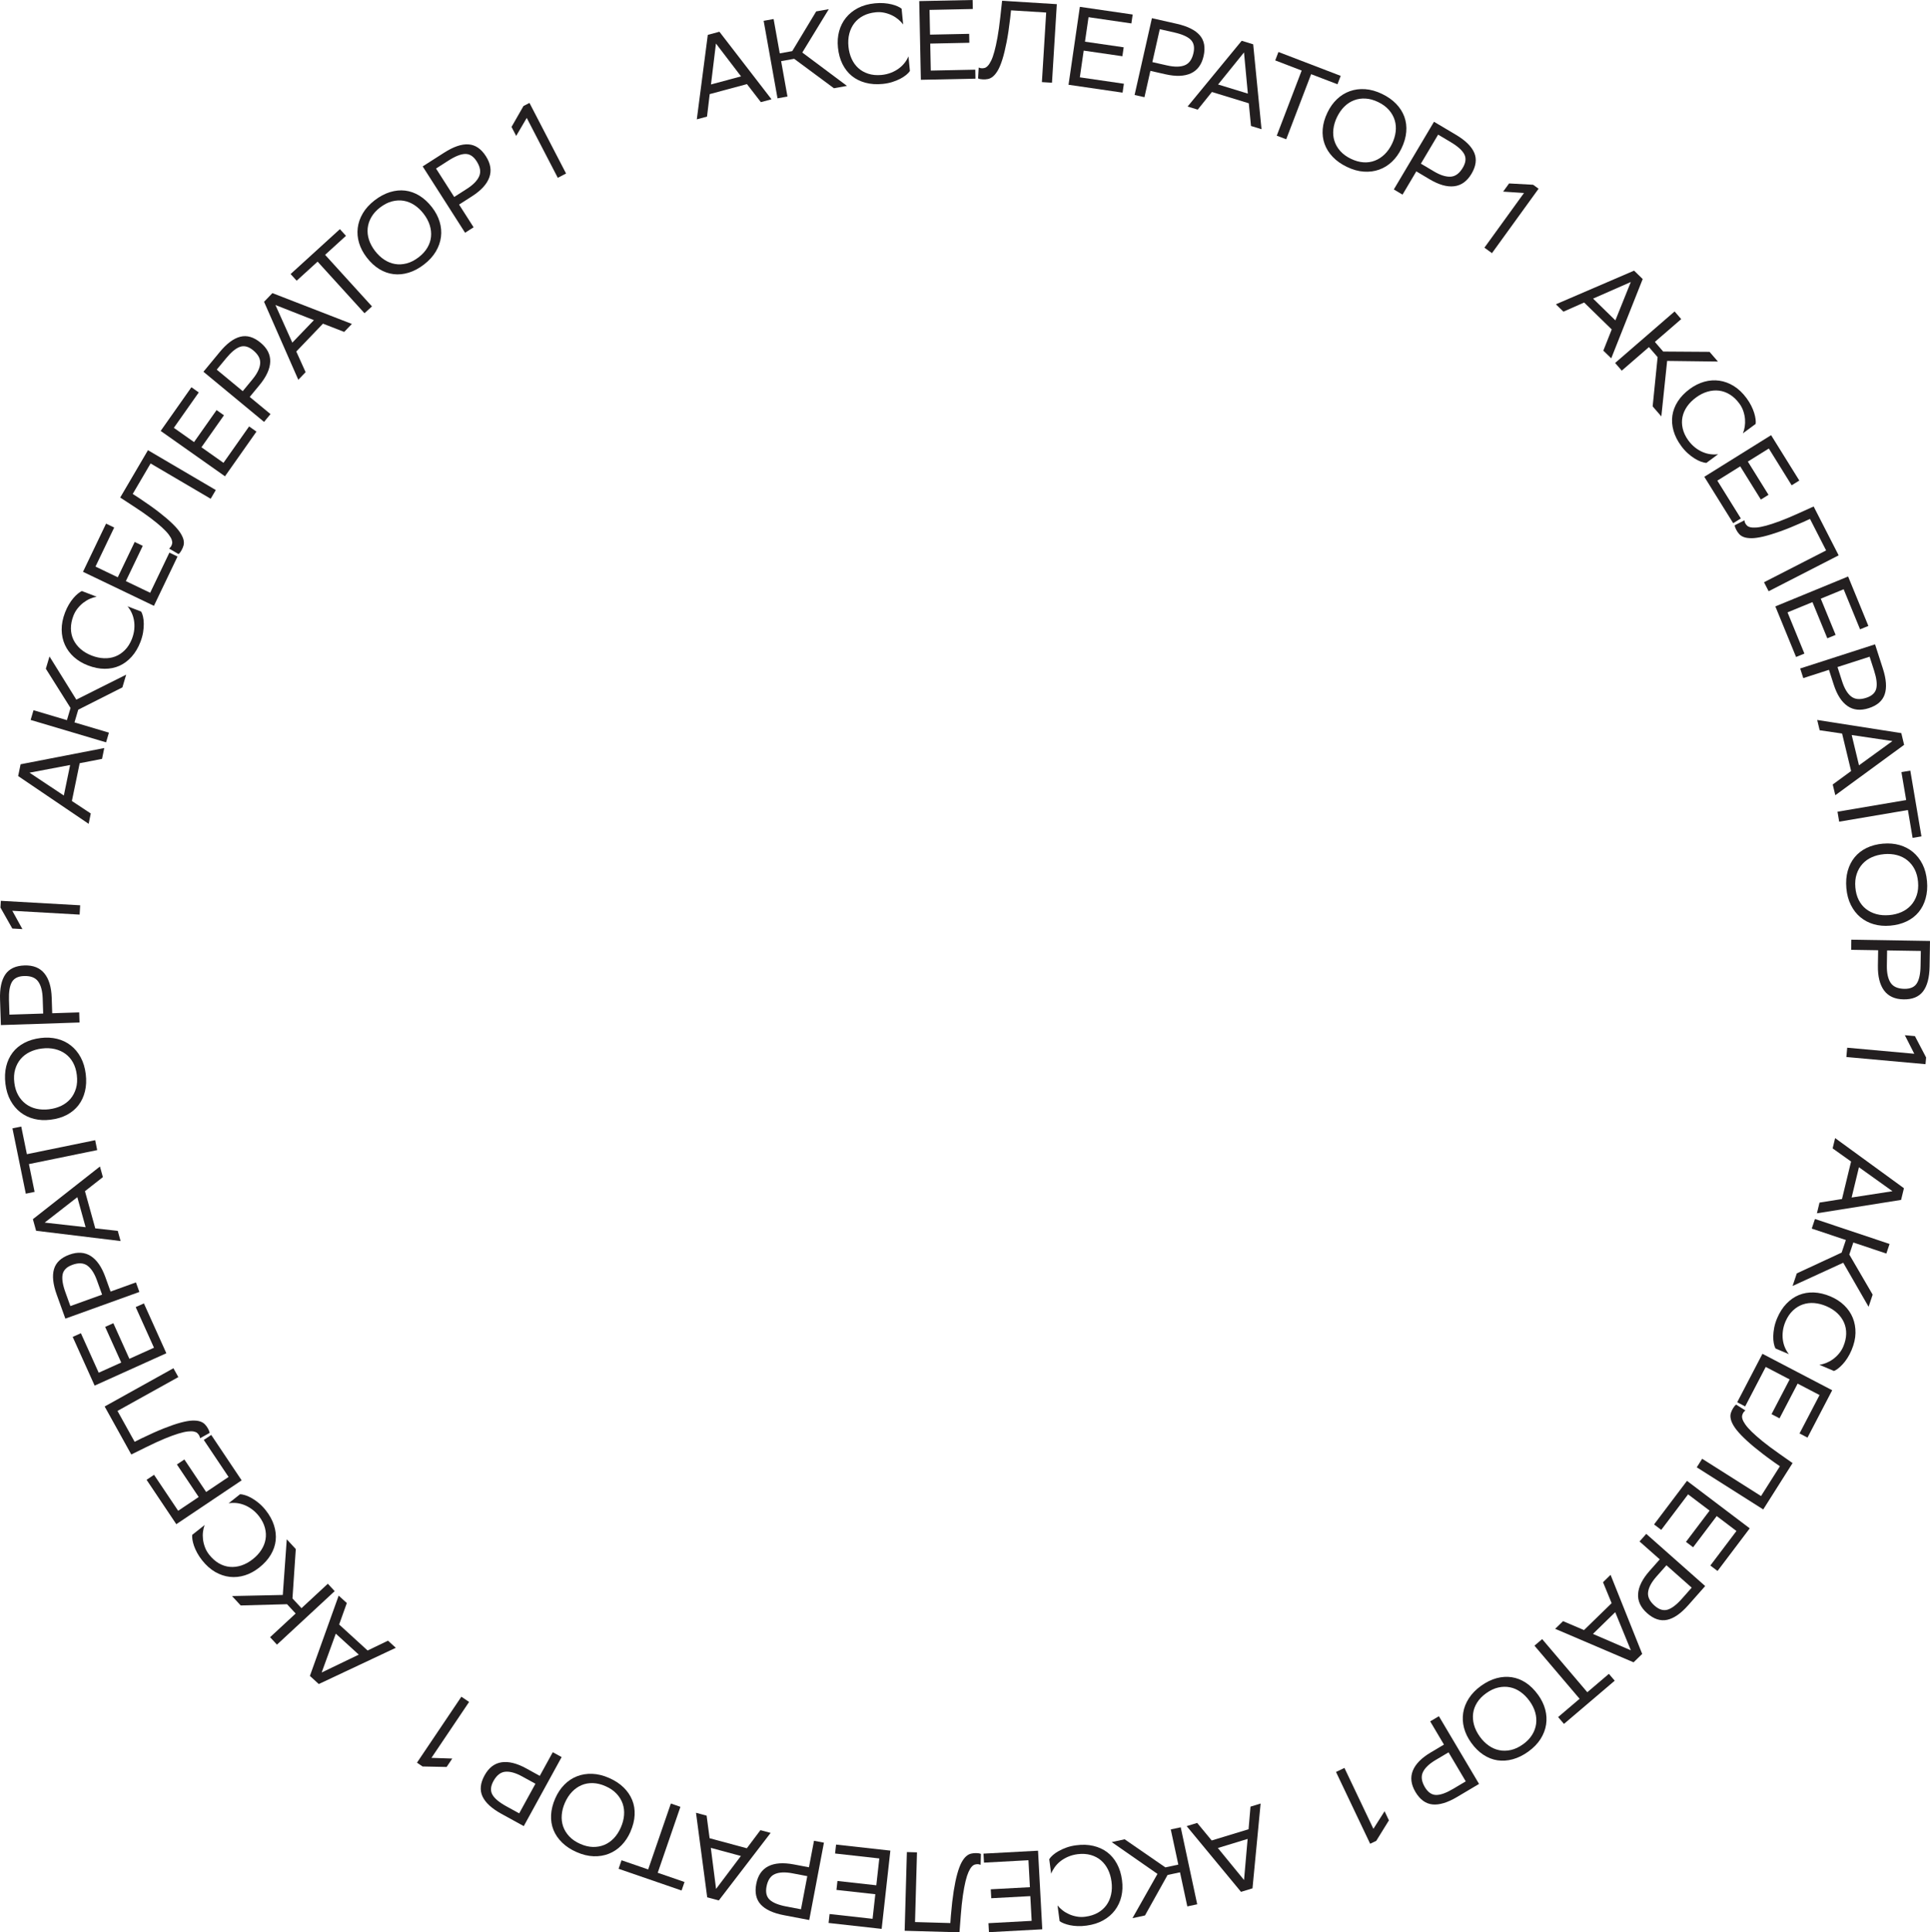 <svg width="1041" height="1042" viewBox="0 0 1041 1042" fill="none" xmlns="http://www.w3.org/2000/svg">
<path d="M416.14 53.546L410.398 55.079L402.888 45.357L382.799 50.749L381.351 62.88L375.845 64.363L381.772 18.804L388.036 17.119L416.123 53.529L416.14 53.546ZM399.705 41.196L386.167 23.471L383.49 45.543L399.705 41.196Z" fill="#231F20"/>
<path d="M424.744 52.064L419.373 53.025L411.897 11.223L417.268 10.262L420.585 28.779L427.321 27.566L440.236 6.151L447.038 4.938L432.743 28.324L456.839 46.319L449.8 47.582L428.365 31.711L421.326 32.974L424.744 52.081V52.064Z" fill="#231F20"/>
<path d="M490.818 38.247C490.363 38.938 489.673 39.663 488.781 40.404C487.871 41.145 486.794 41.836 485.548 42.493C484.285 43.15 482.87 43.723 481.271 44.229C479.671 44.734 477.953 45.071 476.101 45.256C472.717 45.593 469.618 45.374 466.806 44.616C463.994 43.858 461.536 42.645 459.465 40.96C457.394 39.275 455.71 37.135 454.413 34.541C453.117 31.946 452.308 28.98 451.972 25.644C451.652 22.51 451.871 19.562 452.612 16.832C453.352 14.103 454.582 11.677 456.299 9.554C458.017 7.431 460.172 5.695 462.782 4.33C465.392 2.983 468.423 2.123 471.875 1.786C473.609 1.618 475.226 1.584 476.741 1.702C478.257 1.82 479.621 2.022 480.85 2.325C482.079 2.629 483.157 2.983 484.1 3.404C485.026 3.825 485.767 4.246 486.305 4.684L487.147 13.193C486.44 12.249 485.581 11.356 484.571 10.497C483.544 9.638 482.399 8.897 481.119 8.273C479.839 7.65 478.459 7.178 476.96 6.858C475.461 6.538 473.929 6.453 472.363 6.622C469.837 6.875 467.581 7.498 465.645 8.509C463.691 9.52 462.092 10.834 460.829 12.469C459.566 14.103 458.657 15.99 458.101 18.13C457.545 20.286 457.394 22.628 457.646 25.156C457.882 27.531 458.438 29.705 459.33 31.659C460.223 33.631 461.401 35.299 462.9 36.663C464.398 38.045 466.2 39.073 468.288 39.747C470.393 40.438 472.75 40.657 475.36 40.438C477.297 40.252 479.048 39.831 480.631 39.208C482.214 38.584 483.611 37.809 484.84 36.899C486.07 35.989 487.114 34.962 487.972 33.85C488.831 32.738 489.522 31.575 490.01 30.379L490.784 38.23L490.818 38.247Z" fill="#231F20"/>
<path d="M522.845 23.066L501.747 23.504L502.05 38.062L526.045 37.573L526.146 42.425L496.695 43.032L495.819 0.59L524.613 0L524.714 4.852L501.376 5.341L501.646 18.685L522.744 18.247L522.845 23.1V23.066Z" fill="#231F20"/>
<path d="M564.318 6.756L545.324 5.577L544.887 9.688C544.297 14.793 543.641 19.174 542.917 22.813C542.192 26.453 541.468 29.519 540.677 31.996C539.902 34.473 539.094 36.444 538.252 37.893C537.41 39.342 536.552 40.437 535.642 41.195C534.75 41.954 533.824 42.425 532.881 42.611C531.938 42.796 530.995 42.864 530.069 42.796C529.547 42.762 529.109 42.712 528.738 42.661C528.385 42.594 527.981 42.476 527.543 42.291L527.897 36.41C528.216 36.545 528.503 36.646 528.755 36.714C529.008 36.764 529.26 36.798 529.513 36.815C530.001 36.848 530.523 36.781 531.079 36.646C531.635 36.495 532.207 36.124 532.797 35.501C533.386 34.894 533.975 33.967 534.581 32.754C535.188 31.541 535.777 29.907 536.333 27.851C536.905 25.796 537.461 23.251 538.016 20.202C538.572 17.152 539.077 13.479 539.549 9.183L540.509 0.421L570.026 2.241L567.417 44.616L561.978 44.279L564.285 6.74L564.318 6.756Z" fill="#231F20"/>
<path d="M605.404 30.329L584.524 27.296L582.436 41.702L606.196 45.156L605.488 49.958L576.341 45.712L582.453 3.691L610.944 7.835L610.237 12.637L587.134 9.268L585.215 22.477L606.095 25.51L605.387 30.312L605.404 30.329Z" fill="#231F20"/>
<path d="M620.492 38.214L617.292 52.417L611.971 51.221L621.317 9.807L634.737 12.839C640.563 14.154 644.706 16.226 647.13 19.023C649.555 21.837 650.245 25.56 649.201 30.21C648.174 34.793 645.901 37.894 642.382 39.528C638.863 41.162 634.266 41.331 628.591 40.05L620.492 38.214ZM625.56 15.737L621.553 33.496L629.483 35.282C633.424 36.175 636.589 36.158 638.98 35.215C641.372 34.271 642.954 32.081 643.729 28.61C644.436 25.493 643.931 23.1 642.247 21.432C640.563 19.764 637.583 18.45 633.323 17.49L625.577 15.737H625.56Z" fill="#231F20"/>
<path d="M680.437 69.67L674.762 67.934L673.567 55.702L653.68 49.603L646.019 59.122L640.563 57.454L669.744 21.987L675.941 23.891L680.437 69.67ZM673.062 50.479L670.99 28.272L657.014 45.559L673.062 50.479Z" fill="#231F20"/>
<path d="M721.405 45.442L707.194 40L693.757 75.113L688.655 73.159L702.092 38.046L687.829 32.57L689.564 28.038L723.14 40.91L721.405 45.442Z" fill="#231F20"/>
<path d="M716 60.674C717.364 57.826 719.064 55.434 721.135 53.479C723.19 51.525 725.497 50.093 728.073 49.166C730.649 48.256 733.394 47.886 736.324 48.088C739.254 48.29 742.285 49.132 745.417 50.632C748.481 52.098 751.024 53.901 753.061 56.007C755.099 58.113 756.564 60.455 757.49 62.982C758.399 65.51 758.753 68.222 758.5 71.103C758.264 73.984 757.406 76.95 755.957 79.983C754.594 82.83 752.876 85.223 750.822 87.177C748.767 89.132 746.461 90.564 743.884 91.474C741.308 92.4 738.546 92.754 735.6 92.552C732.653 92.35 729.622 91.507 726.524 90.008C723.425 88.525 720.866 86.722 718.862 84.616C716.842 82.51 715.377 80.185 714.467 77.657C713.558 75.13 713.204 72.434 713.44 69.57C713.676 66.706 714.518 63.74 716 60.674ZM721.119 63.201C720.091 65.358 719.452 67.514 719.199 69.671C718.946 71.845 719.115 73.9 719.721 75.871C720.327 77.843 721.354 79.679 722.836 81.364C724.318 83.049 726.271 84.498 728.713 85.661C731.003 86.756 733.242 87.379 735.414 87.531C737.587 87.683 739.624 87.379 741.561 86.638C743.48 85.897 745.231 84.768 746.831 83.218C748.431 81.668 749.778 79.747 750.872 77.455C751.899 75.299 752.539 73.142 752.792 70.985C753.044 68.829 752.876 66.756 752.27 64.785C751.664 62.814 750.636 60.977 749.155 59.292C747.673 57.607 745.72 56.158 743.278 54.996C740.988 53.901 738.748 53.277 736.56 53.159C734.387 53.025 732.316 53.328 730.38 54.069C728.443 54.794 726.692 55.922 725.126 57.473C723.56 59.006 722.23 60.927 721.119 63.218V63.201Z" fill="#231F20"/>
<path d="M763.922 92.434L756.496 104.953L751.799 102.156L773.47 65.661L785.307 72.687C790.443 75.737 793.743 78.989 795.191 82.409C796.639 85.829 796.134 89.587 793.71 93.698C791.318 97.725 788.187 99.982 784.347 100.437C780.491 100.892 776.08 99.645 771.079 96.663L763.939 92.417L763.922 92.434ZM775.692 72.62L766.397 88.255L773.385 92.4C776.854 94.473 779.868 95.416 782.428 95.281C784.987 95.13 787.176 93.529 788.995 90.463C790.628 87.716 790.898 85.29 789.803 83.184C788.708 81.078 786.284 78.904 782.529 76.663L775.709 72.603L775.692 72.62Z" fill="#231F20"/>
<path d="M821.982 104.075L810.767 103.334L813.966 98.919L826.932 99.627L829.879 101.767L804.739 136.509L800.664 133.561L821.982 104.109V104.075Z" fill="#231F20"/>
<path d="M869.062 193.223L864.802 189.078L869.332 177.654L854.446 163.131L843.282 168.068L839.208 164.091L881.388 145.945L886.035 150.477L869.062 193.24V193.223ZM871.302 172.768L879.62 152.078L859.279 161.025L871.302 172.768Z" fill="#231F20"/>
<path d="M874.737 199.862L871.167 195.734L903.244 167.95L906.814 172.078L892.602 184.378L897.081 189.568L922.087 189.736L926.616 194.959L899.22 194.622L896.088 224.546L891.407 219.137L894.084 192.583L889.403 187.175L874.737 199.879V199.862Z" fill="#231F20"/>
<path d="M920.403 249.633C919.577 249.599 918.601 249.38 917.506 248.976C916.412 248.572 915.267 248.016 914.055 247.257C912.859 246.516 911.63 245.589 910.384 244.477C909.138 243.365 907.959 242.051 906.864 240.568C904.844 237.839 903.446 235.059 902.655 232.262C901.863 229.465 901.661 226.719 902.049 224.073C902.436 221.428 903.413 218.884 904.979 216.441C906.544 213.998 908.683 211.791 911.377 209.786C913.92 207.915 916.547 206.601 919.274 205.843C922.002 205.085 924.713 204.899 927.424 205.287C930.118 205.674 932.728 206.652 935.22 208.202C937.713 209.752 940.003 211.925 942.057 214.722C943.084 216.121 943.943 217.502 944.616 218.867C945.29 220.232 945.812 221.512 946.182 222.726C946.553 223.939 946.789 225.051 946.923 226.062C947.041 227.073 947.058 227.932 946.957 228.606L940.087 233.677C940.541 232.582 940.878 231.386 941.08 230.072C941.282 228.757 941.333 227.393 941.215 225.977C941.097 224.562 940.794 223.13 940.306 221.681C939.817 220.232 939.11 218.867 938.167 217.603C936.652 215.548 934.968 213.947 933.099 212.785C931.23 211.622 929.276 210.914 927.239 210.662C925.202 210.409 923.114 210.594 920.975 211.218C918.837 211.841 916.749 212.903 914.711 214.419C912.792 215.834 911.209 217.435 909.98 219.187C908.75 220.956 907.925 222.827 907.504 224.815C907.083 226.803 907.117 228.875 907.605 231.032C908.094 233.189 909.087 235.328 910.619 237.468C911.764 239.035 913.027 240.333 914.358 241.377C915.705 242.422 917.085 243.231 918.5 243.82C919.914 244.41 921.329 244.798 922.726 244.949C924.124 245.118 925.471 245.118 926.734 244.932L920.386 249.616L920.403 249.633Z" fill="#231F20"/>
<path d="M949.786 269.414L938.639 251.486L926.296 259.186L938.975 279.573L934.85 282.135L919.274 257.114L955.292 234.671L970.514 259.136L966.388 261.697L954.063 241.866L942.747 248.909L953.894 266.836L949.769 269.397L949.786 269.414Z" fill="#231F20"/>
<path d="M984.945 296.777L976.273 279.827L972.518 281.545C967.82 283.635 963.728 285.303 960.226 286.549C956.723 287.796 953.709 288.706 951.183 289.313C948.641 289.902 946.553 290.206 944.869 290.222C943.202 290.222 941.804 290.054 940.71 289.666C939.598 289.279 938.74 288.723 938.1 288.015C937.46 287.291 936.921 286.533 936.5 285.69C936.264 285.218 936.079 284.814 935.944 284.477C935.81 284.14 935.726 283.736 935.658 283.264L940.895 280.585C940.929 280.922 940.996 281.225 941.08 281.478C941.164 281.731 941.265 281.967 941.366 282.186C941.585 282.624 941.905 283.028 942.309 283.432C942.714 283.837 943.336 284.14 944.162 284.325C944.987 284.511 946.081 284.561 947.428 284.46C948.775 284.359 950.493 284.022 952.547 283.483C954.602 282.927 957.077 282.118 959.973 281.04C962.869 279.962 966.287 278.529 970.228 276.743L978.243 273.121L991.73 299.473L953.962 318.832L951.47 313.979L984.928 296.844L984.945 296.777Z" fill="#231F20"/>
<path d="M985.618 344.222L977.603 324.694L964.149 330.22L973.259 352.444L968.763 354.28L957.582 327.002L996.833 310.878L1007.76 337.533L1003.28 339.369L994.425 317.769L982.082 322.84L990.097 342.368L985.618 344.205V344.222Z" fill="#231F20"/>
<path d="M986.494 361.207L972.652 365.672L970.985 360.482L1011.36 347.458L1015.59 360.567C1017.43 366.262 1017.75 370.878 1016.57 374.4C1015.39 377.921 1012.53 380.415 1008 381.88C1003.53 383.313 999.712 382.942 996.512 380.735C993.313 378.527 990.838 374.669 989.053 369.126L986.51 361.224L986.494 361.207ZM1008.42 354.13L991.107 359.707L993.599 367.441C994.845 371.283 996.462 374.012 998.483 375.579C1000.5 377.163 1003.2 377.399 1006.58 376.303C1009.61 375.326 1011.43 373.675 1012 371.367C1012.58 369.058 1012.19 365.823 1010.86 361.662L1008.42 354.097V354.13Z" fill="#231F20"/>
<path d="M989.929 428.821L988.531 423.042L998.449 415.78L993.583 395.562L981.493 393.792L980.163 388.249L1025.53 395.343L1027.04 401.661L989.929 428.821ZM1002.69 412.714L1020.74 399.622L998.769 396.37L1002.71 412.714H1002.69Z" fill="#231F20"/>
<path d="M1031.62 451.82L1029.08 436.808L992.017 443.092L991.108 437.717L1028.15 431.433L1025.59 416.37L1030.38 415.561L1036.39 451.028L1031.6 451.837L1031.62 451.82Z" fill="#231F20"/>
<path d="M1015.78 454.936C1018.91 454.667 1021.85 454.919 1024.57 455.694C1027.29 456.469 1029.7 457.733 1031.81 459.468C1033.91 461.221 1035.61 463.394 1036.94 466.023C1038.27 468.651 1039.08 471.684 1039.38 475.155C1039.69 478.541 1039.43 481.642 1038.64 484.472C1037.85 487.303 1036.61 489.746 1034.9 491.835C1033.2 493.908 1031.05 495.576 1028.44 496.839C1025.83 498.103 1022.85 498.878 1019.51 499.164C1016.37 499.434 1013.44 499.181 1010.71 498.406C1007.98 497.631 1005.57 496.367 1003.47 494.632C1001.36 492.88 999.662 490.689 998.331 488.044C997.001 485.399 996.193 482.366 995.89 478.946C995.587 475.525 995.839 472.408 996.631 469.595C997.422 466.781 998.668 464.338 1000.37 462.265C1002.07 460.193 1004.22 458.525 1006.8 457.261C1009.39 455.998 1012.37 455.223 1015.76 454.919L1015.78 454.936ZM1016.21 460.614C1013.84 460.816 1011.65 461.372 1009.66 462.249C1007.68 463.125 1005.98 464.338 1004.6 465.854C1003.21 467.371 1002.15 469.207 1001.45 471.33C1000.74 473.453 1000.5 475.879 1000.74 478.575C1000.96 481.119 1001.56 483.36 1002.54 485.298C1003.52 487.235 1004.81 488.853 1006.43 490.133C1008.05 491.414 1009.92 492.341 1012.05 492.93C1014.19 493.52 1016.53 493.689 1019.08 493.47C1021.45 493.267 1023.64 492.711 1025.63 491.835C1027.61 490.942 1029.31 489.746 1030.69 488.229C1032.08 486.713 1033.14 484.877 1033.84 482.754C1034.55 480.631 1034.79 478.204 1034.55 475.509C1034.33 472.964 1033.71 470.74 1032.72 468.786C1031.72 466.848 1030.41 465.231 1028.79 463.917C1027.18 462.619 1025.31 461.676 1023.18 461.12C1021.06 460.564 1018.74 460.378 1016.2 460.597L1016.21 460.614Z" fill="#231F20"/>
<path d="M1013.03 512.424L998.483 512.188L998.567 506.729L1041 507.42L1040.78 521.186C1040.68 527.167 1039.52 531.632 1037.26 534.597C1035.01 537.546 1031.5 538.995 1026.74 538.911C1022.06 538.843 1018.55 537.242 1016.23 534.125C1013.92 531.008 1012.81 526.544 1012.9 520.731L1013.03 512.424ZM1036.05 512.812L1017.86 512.525L1017.73 520.646C1017.66 524.69 1018.34 527.79 1019.73 529.93C1021.13 532.07 1023.61 533.182 1027.16 533.232C1030.36 533.283 1032.6 532.306 1033.88 530.301C1035.16 528.296 1035.85 525.111 1035.91 520.747L1036.05 512.795V512.812Z" fill="#231F20"/>
<path d="M1032.53 568.262L1027.43 558.237L1032.87 558.725L1038.9 570.233L1038.58 573.856L995.89 569.997L996.344 564.976L1032.55 568.245L1032.53 568.262Z" fill="#231F20"/>
<path d="M980.011 654.275L981.409 648.495L993.532 646.575L998.432 626.356L988.481 619.263L989.828 613.719L1026.94 640.745L1025.41 647.047L979.994 654.275H980.011ZM998.735 645.766L1020.76 642.362L1002.68 629.439L998.719 645.766H998.735Z" fill="#231F20"/>
<path d="M977.216 662.515L978.95 657.342L1019.19 670.804L1017.46 675.977L999.645 670.013L997.472 676.516L1010.07 698.133L1007.88 704.688L994.206 680.931L966.877 693.466L969.15 686.676L993.347 675.455L995.62 668.665L977.216 662.515Z" fill="#231F20"/>
<path d="M957.649 727.164C957.262 726.422 956.959 725.479 956.74 724.333C956.521 723.187 956.437 721.907 956.453 720.492C956.487 719.076 956.656 717.543 956.975 715.909C957.295 714.274 957.817 712.589 958.541 710.871C959.872 707.737 961.539 705.125 963.559 703.019C965.58 700.913 967.819 699.346 970.295 698.335C972.77 697.324 975.447 696.869 978.344 696.971C981.24 697.088 984.237 697.796 987.318 699.093C990.215 700.323 992.69 701.924 994.727 703.895C996.765 705.867 998.314 708.108 999.341 710.635C1000.37 713.162 1000.86 715.892 1000.81 718.84C1000.76 721.789 1000.03 724.855 998.684 728.057C998.011 729.657 997.253 731.089 996.428 732.37C995.603 733.65 994.761 734.746 993.902 735.672C993.044 736.599 992.218 737.374 991.393 737.997C990.568 738.621 989.861 739.059 989.221 739.312L981.358 735.976C982.519 735.807 983.732 735.487 984.961 734.998C986.19 734.51 987.403 733.853 988.565 733.027C989.726 732.201 990.804 731.207 991.797 730.045C992.791 728.882 993.599 727.585 994.222 726.136C995.216 723.794 995.738 721.519 995.788 719.329C995.839 717.139 995.451 715.1 994.626 713.213C993.801 711.326 992.589 709.624 990.972 708.108C989.356 706.591 987.369 705.328 985.028 704.333C982.839 703.407 980.667 702.851 978.512 702.682C976.357 702.514 974.336 702.766 972.399 703.424C970.463 704.081 968.712 705.159 967.095 706.675C965.479 708.192 964.149 710.146 963.088 712.556C962.33 714.342 961.842 716.077 961.64 717.762C961.421 719.447 961.421 721.047 961.64 722.581C961.859 724.097 962.246 725.512 962.818 726.793C963.391 728.09 964.081 729.236 964.873 730.23L957.615 727.147L957.649 727.164Z" fill="#231F20"/>
<path d="M955.527 762.579L965.294 743.86L952.395 737.121L941.299 758.418L937.005 756.177L950.627 730.044L988.245 749.69L974.925 775.233L970.631 772.992L981.425 752.284L969.604 746.118L959.838 764.837L955.544 762.596L955.527 762.579Z" fill="#231F20"/>
<path d="M949.853 806.773L960.04 790.683L956.656 788.324C952.463 785.342 948.961 782.646 946.098 780.27C943.236 777.894 940.929 775.755 939.127 773.884C937.325 771.997 935.995 770.346 935.136 768.914C934.278 767.482 933.722 766.184 933.503 765.039C933.267 763.893 933.301 762.848 933.604 761.939C933.89 761.029 934.294 760.169 934.783 759.394C935.069 758.956 935.321 758.586 935.54 758.299C935.759 758.013 936.079 757.726 936.45 757.44L941.417 760.591C941.148 760.793 940.912 761.012 940.744 761.197C940.575 761.399 940.424 761.602 940.289 761.804C940.036 762.208 939.834 762.697 939.7 763.253C939.565 763.809 939.615 764.5 939.868 765.308C940.12 766.117 940.643 767.077 941.417 768.189C942.192 769.301 943.337 770.599 944.869 772.098C946.384 773.581 948.355 775.316 950.746 777.254C953.137 779.192 956.117 781.416 959.67 783.909L966.877 788.964L951.049 813.968L915.2 791.255L918.113 786.639L949.87 806.756L949.853 806.773Z" fill="#231F20"/>
<path d="M909.39 831.441L922.12 814.609L910.518 805.83L896.037 824.988L892.164 822.056L909.929 798.552L943.774 824.162L926.397 847.144L922.524 844.212L936.601 825.594L925.959 817.54L913.229 834.372L909.356 831.441H909.39Z" fill="#231F20"/>
<path d="M895.229 840.876L884.334 831.238L887.955 827.144L919.746 855.281L910.619 865.593C906.662 870.075 902.857 872.703 899.236 873.495C895.599 874.27 891.996 873.091 888.426 869.923C884.924 866.806 883.29 863.318 883.56 859.46C883.829 855.585 885.883 851.474 889.74 847.11L895.246 840.892L895.229 840.876ZM912.471 856.141L898.849 844.077L893.461 850.159C890.783 853.192 889.285 855.972 888.948 858.516C888.611 861.06 889.79 863.504 892.451 865.862C894.842 867.985 897.182 868.693 899.455 868.019C901.728 867.328 904.322 865.357 907.218 862.088L912.471 856.141Z" fill="#231F20"/>
<path d="M838.82 878.348L843.08 874.203L854.379 879.022L869.281 864.515L864.634 853.209L868.708 849.233L885.766 891.878L881.119 896.41L838.837 878.348H838.82ZM859.195 881.094L879.654 889.94L871.218 869.367L859.195 881.094Z" fill="#231F20"/>
<path d="M840.419 925.93L852.004 916.073L827.656 887.43L831.815 883.892L856.163 912.535L867.799 902.628L870.947 906.318L843.568 929.62L840.419 925.93Z" fill="#231F20"/>
<path d="M829.609 913.916C831.445 916.477 832.741 919.123 833.465 921.869C834.189 924.615 834.341 927.328 833.92 930.024C833.499 932.72 832.489 935.314 830.923 937.791C829.34 940.268 827.151 942.526 824.322 944.564C821.56 946.552 818.765 947.917 815.936 948.692C813.107 949.467 810.363 949.636 807.702 949.248C805.042 948.844 802.516 947.85 800.091 946.249C797.666 944.649 795.477 942.492 793.524 939.762C791.689 937.201 790.392 934.556 789.668 931.81C788.944 929.063 788.793 926.351 789.214 923.655C789.635 920.959 790.645 918.364 792.244 915.871C793.844 913.377 796.033 911.119 798.811 909.114C801.607 907.109 804.402 905.728 807.214 904.97C810.026 904.211 812.771 904.043 815.431 904.447C818.092 904.852 820.617 905.846 823.025 907.43C825.433 909.013 827.622 911.187 829.609 913.933V913.916ZM824.945 917.202C823.547 915.264 821.964 913.664 820.18 912.4C818.411 911.136 816.509 910.294 814.488 909.889C812.468 909.468 810.363 909.502 808.174 909.99C805.985 910.479 803.796 911.507 801.59 913.091C799.519 914.573 797.902 916.241 796.74 918.078C795.578 919.914 794.854 921.852 794.585 923.891C794.316 925.929 794.467 928.019 795.057 930.159C795.646 932.298 796.69 934.404 798.172 936.477C799.569 938.414 801.152 940.015 802.937 941.279C804.722 942.542 806.608 943.385 808.628 943.789C810.649 944.21 812.754 944.177 814.943 943.688C817.132 943.2 819.338 942.172 821.527 940.588C823.598 939.105 825.197 937.42 826.359 935.567C827.521 933.714 828.245 931.759 828.531 929.704C828.818 927.648 828.666 925.559 828.077 923.453C827.487 921.347 826.443 919.257 824.945 917.185V917.202Z" fill="#231F20"/>
<path d="M778.841 940.773L771.416 928.254L776.114 925.474L797.768 961.986L785.93 969.012C780.795 972.061 776.366 973.409 772.662 973.039C768.974 972.668 765.909 970.427 763.468 966.333C761.077 962.306 760.605 958.481 762.036 954.875C763.468 951.27 766.701 947.984 771.702 945.019L778.841 940.773ZM790.595 960.604L781.317 944.952L774.329 949.096C770.86 951.152 768.57 953.342 767.475 955.667C766.381 957.993 766.751 960.672 768.553 963.738C770.186 966.484 772.19 967.883 774.564 967.933C776.939 967.984 780.003 966.889 783.758 964.665L790.595 960.604Z" fill="#231F20"/>
<path d="M740.786 986.197L746.814 976.711L749.155 981.631L742.318 992.684L739.035 994.251L720.614 955.532L725.16 953.359L740.786 986.197Z" fill="#231F20"/>
<path d="M640.041 984.749L645.733 983.013L653.562 992.482L673.449 986.417L674.493 974.235L679.948 972.567L675.57 1018.29L669.374 1020.18L640.058 984.732L640.041 984.749ZM656.88 996.543L671.007 1013.8L672.944 991.64L656.88 996.543Z" fill="#231F20"/>
<path d="M631.521 986.517L636.859 985.372L645.749 1026.89L640.412 1028.03L636.471 1009.65L629.77 1011.08L617.579 1032.92L610.826 1034.37L624.314 1010.51L599.629 993.341L606.617 991.841L628.574 1006.99L635.562 1005.49L631.487 986.517H631.521Z" fill="#231F20"/>
<path d="M565.935 1002.57C566.373 1001.87 567.03 1001.12 567.905 1000.35C568.781 999.575 569.842 998.85 571.071 998.159C572.3 997.469 573.715 996.845 575.281 996.272C576.863 995.716 578.564 995.312 580.416 995.076C583.784 994.621 586.882 994.722 589.728 995.396C592.574 996.07 595.049 997.199 597.188 998.8C599.326 1000.42 601.077 1002.49 602.458 1005.05C603.839 1007.59 604.748 1010.54 605.186 1013.86C605.607 1017 605.489 1019.93 604.832 1022.69C604.175 1025.45 603.03 1027.91 601.38 1030.1C599.73 1032.3 597.625 1034.1 595.066 1035.53C592.506 1036.98 589.509 1037.92 586.057 1038.39C584.34 1038.63 582.706 1038.71 581.191 1038.65C579.675 1038.58 578.295 1038.43 577.065 1038.16C575.836 1037.89 574.742 1037.57 573.782 1037.18C572.839 1036.79 572.081 1036.41 571.542 1035.99L570.414 1027.51C571.155 1028.44 572.048 1029.3 573.092 1030.12C574.136 1030.95 575.314 1031.64 576.611 1032.23C577.907 1032.82 579.305 1033.24 580.82 1033.51C582.319 1033.78 583.851 1033.81 585.417 1033.59C587.943 1033.26 590.166 1032.55 592.085 1031.49C594.005 1030.41 595.554 1029.04 596.767 1027.38C597.979 1025.71 598.821 1023.79 599.292 1021.61C599.781 1019.44 599.848 1017.1 599.511 1014.57C599.191 1012.21 598.568 1010.05 597.608 1008.12C596.649 1006.18 595.403 1004.56 593.87 1003.23C592.321 1001.9 590.503 1000.94 588.381 1000.32C586.259 999.71 583.902 999.541 581.292 999.861C579.372 1000.11 577.621 1000.59 576.072 1001.26C574.506 1001.93 573.125 1002.76 571.93 1003.7C570.734 1004.66 569.724 1005.71 568.899 1006.87C568.074 1008.03 567.434 1009.2 566.979 1010.39L565.935 1002.57Z" fill="#231F20"/>
<path d="M534.447 1018.8L555.512 1017.67L554.721 1003.13L530.743 1004.43L530.473 999.576L559.89 997.992L562.18 1040.38L533.42 1041.93L533.151 1037.08L556.455 1035.82L555.731 1022.49L534.666 1023.62L534.397 1018.77L534.447 1018.8Z" fill="#231F20"/>
<path d="M493.563 1036.47L512.591 1037.01L512.894 1032.9C513.315 1027.78 513.837 1023.38 514.409 1019.71C514.999 1016.04 515.638 1012.95 516.346 1010.44C517.036 1007.93 517.794 1005.94 518.568 1004.46C519.36 1002.98 520.185 1001.85 521.06 1001.07C521.936 1000.28 522.828 999.794 523.771 999.575C524.714 999.356 525.641 999.254 526.567 999.288C527.089 999.288 527.543 999.339 527.897 999.389C528.25 999.44 528.655 999.558 529.092 999.726L528.924 1005.61C528.604 1005.47 528.318 1005.39 528.048 1005.34C527.796 1005.29 527.543 1005.27 527.291 1005.25C526.802 1005.25 526.28 1005.32 525.742 1005.49C525.186 1005.66 524.63 1006.06 524.075 1006.68C523.519 1007.31 522.946 1008.25 522.391 1009.48C521.835 1010.73 521.296 1012.38 520.791 1014.45C520.286 1016.52 519.814 1019.09 519.36 1022.15C518.905 1025.22 518.518 1028.91 518.198 1033.22L517.524 1042L487.956 1041.17L489.151 998.732L494.607 998.884L493.546 1036.47H493.563Z" fill="#231F20"/>
<path d="M451.702 1014.32L472.666 1016.64L474.283 1002.17L450.423 999.508L450.962 994.689L480.244 997.941L475.546 1040.15L446.92 1036.96L447.459 1032.14L470.646 1034.72L472.128 1021.46L451.164 1019.14L451.702 1014.32Z" fill="#231F20"/>
<path d="M436.329 1006.94L439.057 992.634L444.412 993.662L436.481 1035.38L422.96 1032.8C417.083 1031.69 412.89 1029.77 410.364 1027.04C407.839 1024.31 407.013 1020.6 407.906 1015.92C408.781 1011.3 410.954 1008.14 414.406 1006.38C417.857 1004.63 422.454 1004.31 428.163 1005.39L436.329 1006.94ZM432.035 1029.58L435.437 1011.71L427.455 1010.19C423.482 1009.43 420.333 1009.57 417.975 1010.58C415.618 1011.59 414.119 1013.85 413.446 1017.33C412.856 1020.47 413.429 1022.84 415.18 1024.46C416.931 1026.08 419.945 1027.29 424.239 1028.1L432.035 1029.58Z" fill="#231F20"/>
<path d="M375.39 977.537L381.132 979.087L382.749 991.268L402.82 996.677L410.162 986.905L415.668 988.387L387.716 1024.81L381.452 1023.13L375.407 977.52L375.39 977.537ZM383.405 996.475L386.234 1018.6L399.621 1000.84L383.405 996.458V996.475Z" fill="#231F20"/>
<path d="M335.23 1003.15L349.611 1008.1L361.852 972.551L367.005 974.337L354.763 1009.89L369.211 1014.87L367.628 1019.46L333.648 1007.75L335.23 1003.17V1003.15Z" fill="#231F20"/>
<path d="M340.08 987.731C338.817 990.612 337.184 993.072 335.197 995.094C333.21 997.116 330.954 998.632 328.411 999.626C325.869 1000.64 323.141 1001.09 320.194 1000.99C317.264 1000.89 314.199 1000.15 311.017 998.75C307.902 997.385 305.309 995.684 303.204 993.628C301.099 991.572 299.55 989.315 298.54 986.821C297.529 984.327 297.108 981.632 297.243 978.734C297.395 975.836 298.136 972.853 299.483 969.787C300.746 966.906 302.379 964.446 304.366 962.424C306.353 960.402 308.626 958.886 311.152 957.892C313.694 956.881 316.439 956.443 319.386 956.544C322.332 956.645 325.397 957.386 328.529 958.768C331.678 960.149 334.288 961.851 336.376 963.907C338.464 965.945 339.996 968.22 341.006 970.714C342.017 973.207 342.438 975.886 342.303 978.767C342.168 981.648 341.411 984.631 340.047 987.748L340.08 987.731ZM334.894 985.389C335.854 983.198 336.426 981.025 336.595 978.852C336.78 976.678 336.527 974.622 335.871 972.668C335.197 970.714 334.103 968.928 332.57 967.276C331.038 965.625 329.034 964.26 326.559 963.182C324.235 962.154 321.979 961.615 319.807 961.548C317.635 961.48 315.597 961.834 313.694 962.643C311.792 963.452 310.074 964.648 308.542 966.249C307.009 967.849 305.73 969.821 304.703 972.146C303.743 974.336 303.17 976.51 303.002 978.683C302.817 980.857 303.069 982.912 303.726 984.867C304.399 986.821 305.494 988.607 307.026 990.258C308.559 991.893 310.562 993.274 313.038 994.352C315.361 995.38 317.635 995.919 319.807 995.97C321.996 996.021 324.033 995.65 325.953 994.858C327.872 994.066 329.573 992.87 331.089 991.286C332.604 989.702 333.867 987.731 334.894 985.406V985.389Z" fill="#231F20"/>
<path d="M291.148 957.638L298.152 944.883L302.935 947.512L282.509 984.731L270.453 978.109C265.216 975.228 261.815 972.094 260.249 968.724C258.683 965.355 259.053 961.581 261.36 957.385C263.617 953.274 266.664 950.915 270.487 950.326C274.309 949.736 278.788 950.831 283.89 953.645L291.164 957.655L291.148 957.638ZM280.051 977.84L288.807 961.884L281.684 957.975C278.148 956.02 275.1 955.178 272.541 955.414C269.998 955.65 267.86 957.335 266.142 960.452C264.61 963.249 264.425 965.692 265.587 967.764C266.749 969.836 269.258 971.926 273.08 974.032L280.034 977.857L280.051 977.84Z" fill="#231F20"/>
<path d="M232.717 947.933L243.949 948.304L240.901 952.836L227.918 952.567L224.904 950.528L248.849 914.96L253.025 917.774L232.717 947.933Z" fill="#231F20"/>
<path d="M182.674 860.438L187.069 864.448L182.926 876.023L198.283 890.042L209.279 884.734L213.488 888.576L171.948 908.121L167.149 903.74L182.674 860.438ZM181.125 880.943L173.497 901.903L193.518 892.266L181.108 880.943H181.125Z" fill="#231F20"/>
<path d="M176.814 854.018L180.518 858.028L149.384 886.873L145.679 882.863L159.47 870.092L154.822 865.071L129.834 865.745L125.136 860.673L152.532 860.084L154.671 830.076L159.537 835.333L157.752 861.954L162.619 867.211L176.847 854.018H176.814Z" fill="#231F20"/>
<path d="M129.481 805.78C130.323 805.78 131.282 805.982 132.394 806.336C133.505 806.69 134.667 807.229 135.896 807.937C137.125 808.645 138.371 809.521 139.668 810.599C140.948 811.677 142.177 812.941 143.322 814.39C145.427 817.052 146.925 819.782 147.801 822.562C148.677 825.342 148.98 828.055 148.693 830.717C148.407 833.379 147.515 835.94 146.033 838.433C144.551 840.927 142.497 843.202 139.853 845.291C137.378 847.245 134.802 848.661 132.091 849.503C129.396 850.346 126.685 850.632 123.974 850.329C121.263 850.025 118.637 849.149 116.077 847.683C113.535 846.218 111.177 844.128 109.022 841.399C107.944 840.034 107.052 838.686 106.328 837.355C105.604 836.024 105.048 834.744 104.627 833.547C104.223 832.351 103.937 831.239 103.785 830.228C103.634 829.217 103.6 828.375 103.667 827.684L110.369 822.376C109.948 823.472 109.662 824.685 109.493 826.016C109.325 827.33 109.325 828.695 109.493 830.11C109.662 831.525 110.015 832.941 110.554 834.373C111.093 835.805 111.851 837.136 112.827 838.366C114.41 840.371 116.145 841.904 118.047 843.016C119.95 844.112 121.92 844.752 123.974 844.937C126.029 845.122 128.1 844.87 130.205 844.179C132.31 843.488 134.364 842.359 136.368 840.775C138.237 839.293 139.769 837.658 140.931 835.839C142.11 834.036 142.867 832.132 143.221 830.127C143.574 828.122 143.473 826.049 142.901 823.91C142.345 821.77 141.268 819.664 139.668 817.575C138.472 816.058 137.176 814.794 135.795 813.8C134.414 812.806 133.017 812.031 131.569 811.492C130.137 810.953 128.706 810.616 127.309 810.498C125.894 810.38 124.564 810.431 123.301 810.65L129.481 805.763V805.78Z" fill="#231F20"/>
<path d="M99.441 787.01L111.194 804.549L123.284 796.445L109.914 776.496L113.939 773.8L130.339 798.281L95.097 821.92L79.066 797.995L83.091 795.299L96.09 814.692L107.17 807.262L95.416 789.722L99.441 787.026V787.01Z" fill="#231F20"/>
<path d="M63.372 760.844L72.617 777.491L76.304 775.654C80.935 773.413 84.959 771.61 88.411 770.246C91.863 768.881 94.844 767.853 97.353 767.179C99.862 766.505 101.949 766.118 103.633 766.05C105.3 765.983 106.698 766.118 107.809 766.471C108.921 766.825 109.813 767.348 110.487 768.038C111.143 768.729 111.716 769.487 112.154 770.296C112.406 770.751 112.608 771.155 112.743 771.492C112.878 771.829 112.996 772.234 113.063 772.705L107.927 775.57C107.877 775.233 107.809 774.93 107.708 774.677C107.624 774.424 107.506 774.188 107.388 773.986C107.153 773.565 106.816 773.16 106.395 772.773C105.974 772.385 105.351 772.116 104.509 771.947C103.684 771.779 102.589 771.779 101.242 771.93C99.895 772.082 98.195 772.47 96.157 773.093C94.12 773.716 91.678 774.609 88.815 775.789C85.953 776.968 82.585 778.518 78.712 780.439L70.815 784.331L56.452 758.451L93.547 737.828L96.191 742.597L63.339 760.861L63.372 760.844Z" fill="#231F20"/>
<path d="M61.117 713.499L69.788 732.74L83.057 726.759L73.19 704.855L77.618 702.867L89.725 729.741L51.047 747.196L39.21 720.929L43.638 718.941L53.236 740.238L65.393 734.762L56.722 715.52L61.15 713.532L61.117 713.499Z" fill="#231F20"/>
<path d="M59.634 696.482L73.324 691.545L75.176 696.684L35.252 711.073L30.588 698.116C28.567 692.488 28.079 687.889 29.14 684.334C30.201 680.779 32.979 678.184 37.458 676.566C41.87 674.982 45.709 675.235 48.975 677.324C52.242 679.414 54.852 683.205 56.839 688.681L59.651 696.498L59.634 696.482ZM37.963 704.299L55.071 698.133L52.309 690.483C50.946 686.676 49.228 684.03 47.157 682.514C45.086 680.997 42.375 680.846 39.041 682.059C36.044 683.137 34.292 684.839 33.787 687.181C33.299 689.506 33.787 692.724 35.269 696.835L37.963 704.316V704.299Z" fill="#231F20"/>
<path d="M53.91 629.035L55.492 634.763L45.827 642.345L51.384 662.396L63.524 663.743L65.04 669.236L19.475 663.693L17.741 657.442L53.91 629.035ZM41.702 645.58L24.105 659.278L46.181 661.772L41.702 645.58Z" fill="#231F20"/>
<path d="M11.46 607.485L14.508 622.396L51.334 614.848L52.428 620.189L15.602 627.737L18.667 642.716L13.918 643.693L6.712 608.462L11.46 607.485Z" fill="#231F20"/>
<path d="M27.203 603.813C24.072 604.201 21.142 604.049 18.38 603.358C15.636 602.667 13.177 601.488 11.022 599.82C8.866 598.152 7.082 596.029 5.667 593.451C4.253 590.873 3.343 587.857 2.922 584.403C2.518 581.033 2.653 577.916 3.343 575.069C4.034 572.221 5.196 569.728 6.829 567.588C8.462 565.448 10.567 563.713 13.127 562.365C15.686 561.017 18.633 560.141 21.967 559.736C25.099 559.349 28.029 559.517 30.79 560.191C33.552 560.865 35.993 562.062 38.149 563.73C40.304 565.398 42.089 567.537 43.503 570.132C44.918 572.727 45.827 575.743 46.248 579.146C46.669 582.55 46.517 585.684 45.827 588.514C45.137 591.345 43.975 593.838 42.341 595.961C40.708 598.084 38.62 599.837 36.077 601.185C33.535 602.532 30.571 603.409 27.203 603.813ZM26.564 598.152C28.938 597.865 31.093 597.242 33.063 596.298C35.017 595.355 36.667 594.091 38.014 592.524C39.344 590.957 40.338 589.087 40.977 586.947C41.617 584.791 41.769 582.364 41.432 579.685C41.129 577.158 40.456 574.934 39.411 573.03C38.367 571.126 37.02 569.559 35.353 568.329C33.703 567.099 31.8 566.24 29.628 565.718C27.473 565.212 25.132 565.094 22.607 565.414C20.232 565.701 18.077 566.324 16.107 567.268C14.154 568.211 12.504 569.475 11.156 571.042C9.826 572.609 8.833 574.479 8.193 576.619C7.553 578.776 7.401 581.202 7.738 583.881C8.041 586.408 8.732 588.632 9.793 590.536C10.853 592.44 12.217 594.024 13.884 595.271C15.534 596.517 17.437 597.394 19.576 597.882C21.714 598.371 24.038 598.472 26.564 598.169V598.152Z" fill="#231F20"/>
<path d="M28.163 546.391L42.712 545.92L42.897 551.379L0.481 552.777L0.026 539.012C-0.176 533.03 0.784 528.515 2.889 525.448C4.994 522.382 8.429 520.781 13.194 520.613C17.875 520.461 21.462 521.876 23.92 524.875C26.379 527.874 27.709 532.272 27.894 538.102L28.163 546.408V546.391ZM5.128 547.15L23.297 546.56L23.028 538.439C22.893 534.395 22.085 531.345 20.569 529.256C19.071 527.184 16.545 526.206 12.975 526.324C9.776 526.425 7.604 527.521 6.408 529.576C5.229 531.632 4.707 534.85 4.842 539.214L5.095 547.15H5.128Z" fill="#231F20"/>
<path d="M6.66 491.179L12.082 501.018L6.644 500.715L0.245 489.41L0.447 485.77L43.234 488.18L42.947 493.201L6.66 491.145V491.179Z" fill="#231F20"/>
<path d="M56.233 403.395L55.037 409.225L42.981 411.567L38.771 431.937L48.959 438.677L47.814 444.254L9.792 418.492L11.106 412.14L56.25 403.379L56.233 403.395ZM37.828 412.528L15.921 416.672L34.427 428.989L37.828 412.528Z" fill="#231F20"/>
<path d="M58.759 395.073L57.21 400.313L16.528 388.232L18.077 382.992L36.094 388.35L38.047 381.779L24.728 360.617L26.698 353.995L41.163 377.28L68.054 363.818L66.016 370.676L42.206 382.706L40.169 389.563L58.759 395.09V395.073Z" fill="#231F20"/>
<path d="M76.136 329.766C76.557 330.491 76.894 331.417 77.147 332.563C77.399 333.692 77.534 334.972 77.551 336.388C77.568 337.803 77.45 339.336 77.18 340.987C76.911 342.639 76.44 344.34 75.783 346.076C74.57 349.243 72.988 351.922 71.034 354.096C69.081 356.269 66.909 357.904 64.467 359.016C62.026 360.111 59.365 360.65 56.469 360.65C53.573 360.65 50.559 360.027 47.427 358.83C44.48 357.701 41.954 356.185 39.849 354.281C37.745 352.394 36.128 350.187 35 347.71C33.872 345.216 33.299 342.504 33.266 339.572C33.232 336.624 33.838 333.54 35.084 330.288C35.707 328.671 36.414 327.205 37.189 325.908C37.964 324.61 38.772 323.481 39.597 322.521C40.422 321.561 41.23 320.752 42.022 320.112C42.813 319.471 43.52 319 44.143 318.713L52.125 321.78C50.963 321.982 49.767 322.353 48.555 322.875C47.343 323.397 46.164 324.105 45.019 324.964C43.891 325.823 42.847 326.851 41.887 328.047C40.927 329.244 40.169 330.575 39.597 332.041C38.688 334.416 38.233 336.708 38.25 338.898C38.267 341.088 38.721 343.127 39.614 344.981C40.506 346.834 41.786 348.502 43.453 349.968C45.12 351.434 47.141 352.63 49.515 353.54C51.737 354.399 53.926 354.871 56.082 354.955C58.237 355.039 60.258 354.736 62.16 354.012C64.063 353.287 65.781 352.141 67.347 350.574C68.913 349.007 70.176 347.002 71.152 344.559C71.843 342.74 72.28 340.987 72.432 339.302C72.584 337.601 72.533 336 72.264 334.501C71.994 332.984 71.556 331.603 70.95 330.322C70.344 329.042 69.603 327.929 68.778 326.952L76.136 329.783V329.766Z" fill="#231F20"/>
<path d="M77.012 294.332L67.885 313.372L81.002 319.656L91.375 298.005L95.753 300.112L83.023 326.699L44.766 308.351L57.21 282.37L61.588 284.476L51.501 305.537L63.524 311.299L72.65 292.26L77.028 294.366L77.012 294.332Z" fill="#231F20"/>
<path d="M81.221 249.936L71.59 266.363L75.058 268.604C79.335 271.452 82.956 274.013 85.869 276.287C88.799 278.562 91.19 280.617 93.059 282.437C94.928 284.257 96.308 285.874 97.218 287.273C98.127 288.671 98.716 289.952 98.986 291.081C99.255 292.226 99.255 293.254 98.986 294.181C98.716 295.107 98.363 295.967 97.891 296.775C97.622 297.23 97.386 297.601 97.167 297.904C96.948 298.191 96.662 298.494 96.292 298.797L91.223 295.815C91.493 295.596 91.712 295.394 91.88 295.175C92.048 294.973 92.2 294.754 92.318 294.551C92.57 294.13 92.739 293.642 92.857 293.086C92.975 292.53 92.89 291.839 92.621 291.047C92.335 290.255 91.796 289.311 90.971 288.216C90.162 287.138 88.967 285.874 87.401 284.425C85.835 282.993 83.814 281.342 81.356 279.472C78.897 277.601 75.85 275.478 72.213 273.12L64.837 268.301L79.807 242.775L116.397 264.257L113.635 268.958L81.221 249.919V249.936Z" fill="#231F20"/>
<path d="M120.809 223.939L108.652 241.192L120.54 249.583L134.364 229.954L138.321 232.751L121.348 256.845L86.661 232.38L103.247 208.825L107.204 211.622L93.767 230.712L104.661 238.395L116.819 221.142L120.776 223.939H120.809Z" fill="#231F20"/>
<path d="M134.684 214.032L145.898 223.299L142.429 227.511L109.729 200.469L118.502 189.854C122.307 185.237 126.012 182.491 129.615 181.581C133.219 180.671 136.856 181.749 140.527 184.782C144.147 187.765 145.881 191.202 145.747 195.077C145.612 198.952 143.692 203.131 139.988 207.629L134.701 214.032H134.684ZM116.919 199.34L130.929 210.932L136.098 204.664C138.674 201.547 140.089 198.716 140.325 196.155C140.577 193.611 139.331 191.202 136.587 188.927C134.128 186.888 131.771 186.248 129.514 187.006C127.258 187.765 124.749 189.837 121.971 193.19L116.919 199.306V199.34Z" fill="#231F20"/>
<path d="M189.762 174.707L185.654 178.986L174.204 174.538L159.807 189.551L164.841 200.688L160.901 204.799L142.429 162.744L146.925 158.06L189.796 174.69L189.762 174.707ZM169.304 172.634L148.559 164.479L157.668 184.765L169.304 172.651V172.634Z" fill="#231F20"/>
<path d="M186.597 127.175L175.349 137.419L200.64 165.236L196.599 168.909L171.307 141.092L160.009 151.37L156.742 147.781L183.33 123.569L186.597 127.158V127.175Z" fill="#231F20"/>
<path d="M197.795 138.835C195.875 136.342 194.495 133.73 193.686 131.017C192.861 128.305 192.626 125.592 192.962 122.879C193.299 120.167 194.208 117.555 195.707 115.011C197.206 112.467 199.327 110.142 202.072 108.019C204.766 105.946 207.511 104.48 210.306 103.604C213.118 102.745 215.846 102.459 218.523 102.779C221.184 103.099 223.76 104.009 226.235 105.525C228.71 107.041 230.967 109.131 233.021 111.776C234.941 114.27 236.321 116.881 237.13 119.594C237.955 122.306 238.191 125.019 237.854 127.732C237.517 130.444 236.591 133.073 235.092 135.617C233.577 138.161 231.472 140.486 228.744 142.592C226.033 144.699 223.272 146.164 220.476 147.024C217.681 147.883 214.953 148.153 212.293 147.832C209.632 147.512 207.056 146.619 204.598 145.12C202.139 143.62 199.866 141.531 197.795 138.835ZM202.341 135.398C203.806 137.285 205.44 138.835 207.258 140.031C209.077 141.228 210.996 142.003 213.034 142.357C215.071 142.71 217.159 142.609 219.348 142.036C221.52 141.48 223.676 140.368 225.831 138.717C227.852 137.167 229.401 135.449 230.512 133.562C231.623 131.691 232.28 129.72 232.482 127.681C232.684 125.626 232.465 123.553 231.792 121.43C231.118 119.307 230.024 117.252 228.458 115.23C226.993 113.343 225.36 111.793 223.541 110.597C221.722 109.4 219.803 108.625 217.765 108.271C215.728 107.918 213.64 108.035 211.451 108.592C209.279 109.148 207.123 110.26 204.968 111.911C202.948 113.461 201.398 115.196 200.304 117.083C199.209 118.97 198.553 120.959 198.334 123.014C198.115 125.07 198.334 127.159 199.007 129.248C199.681 131.337 200.792 133.393 202.341 135.415V135.398Z" fill="#231F20"/>
<path d="M247.603 110.294L255.45 122.56L250.853 125.508L227.986 89.738L239.571 82.324C244.606 79.106 248.984 77.607 252.688 77.859C256.393 78.112 259.524 80.235 262.101 84.262C264.627 88.222 265.233 92.013 263.919 95.669C262.606 99.325 259.491 102.712 254.591 105.845L247.603 110.327V110.294ZM235.193 90.884L244.993 106.216L251.829 101.835C255.231 99.662 257.436 97.387 258.464 95.028C259.491 92.67 259.019 90.007 257.117 87.008C255.399 84.313 253.345 82.982 250.97 83.015C248.596 83.049 245.565 84.245 241.895 86.587L235.21 90.867L235.193 90.884Z" fill="#231F20"/>
<path d="M284.109 63.605L278.417 73.293L275.908 68.441L282.357 57.169L285.59 55.501L305.325 93.562L300.863 95.888L284.125 63.605H284.109Z" fill="#231F20"/>
</svg>
